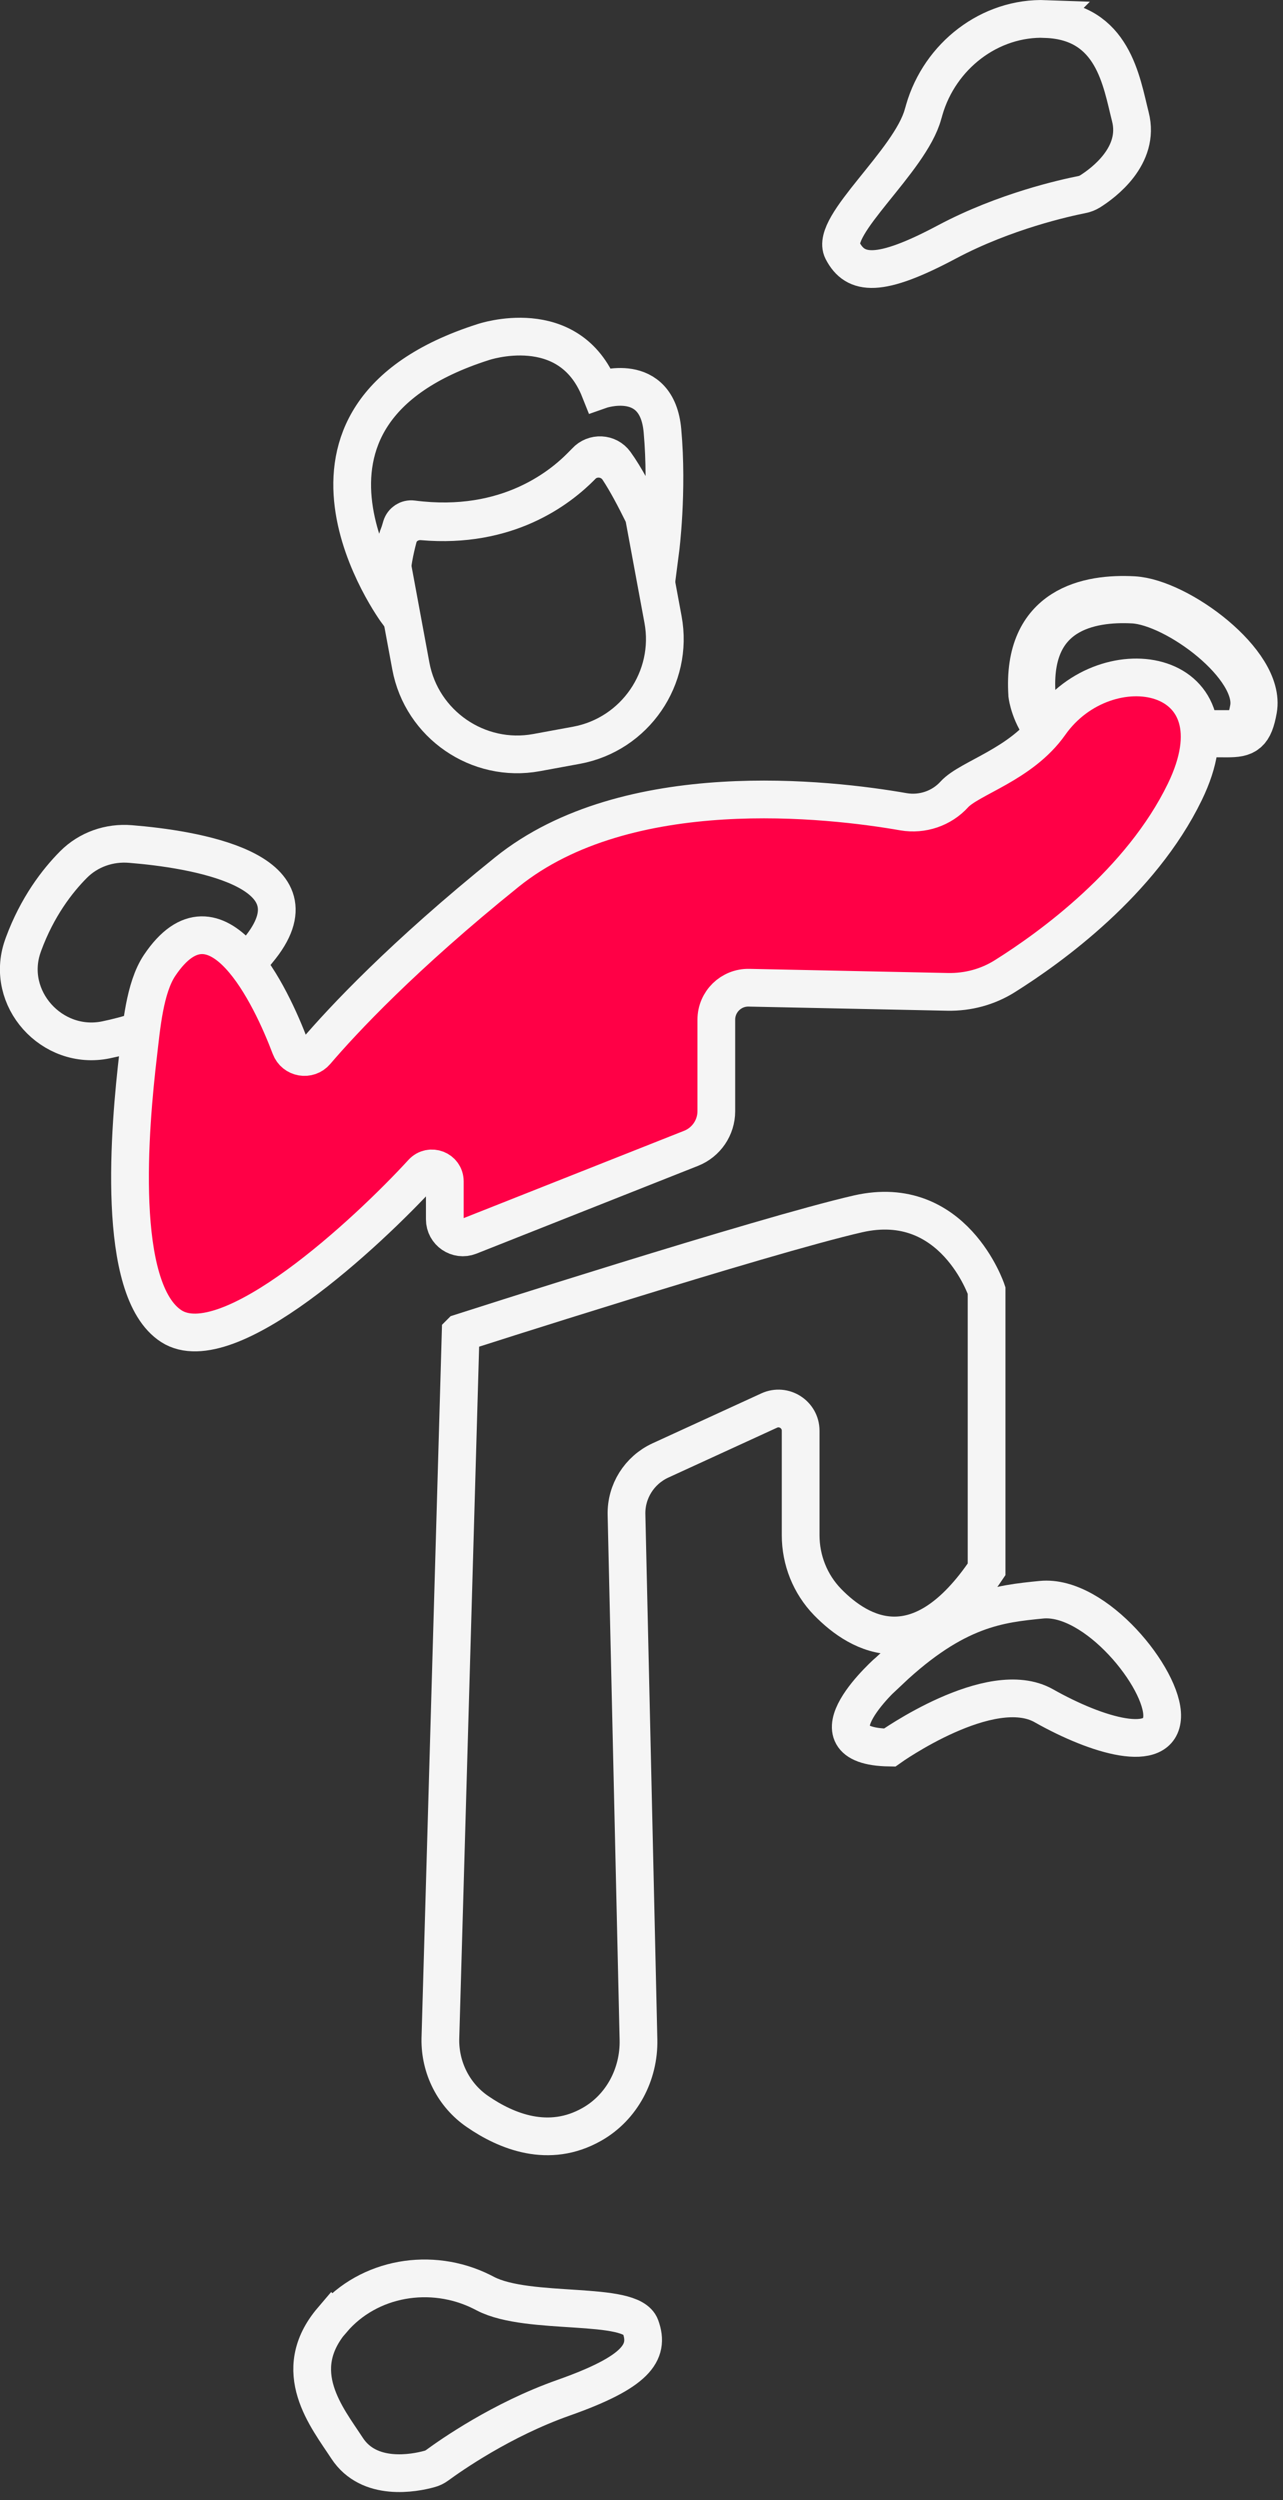 <svg width="136" height="265" viewBox="0 0 136 265" fill="none" xmlns="http://www.w3.org/2000/svg">
<rect x="0" y="0" width="136" height="265" fill="#333333" stroke="none"/>
<g clip-path="url(#clip0_3379_3734)">
<path d="M41.631 60.23L43.551 70.6C44.701 76.79 50.701 80.91 56.881 79.77L61.121 78.99C67.311 77.84 71.431 71.85 70.281 65.66L68.311 55.02C68.271 54.8 68.201 54.58 68.101 54.38C67.331 52.82 66.421 51.08 65.541 49.75C64.661 48.42 62.771 48.23 61.651 49.38C59.191 51.91 53.721 56.04 44.781 55.26C43.561 55.15 42.431 55.92 42.121 57.11C41.941 57.78 41.761 58.57 41.621 59.39C41.571 59.67 41.581 59.97 41.631 60.25V60.23Z" stroke="#F5F5F5" stroke-width="4" stroke-miterlimit="10"/>
<path d="M42.121 64.88C41.321 63.66 41.341 61.63 41.631 59.72C41.861 58.17 42.271 56.7 42.551 55.8C42.711 55.29 43.201 54.97 43.731 55.04C53.831 56.35 59.751 51.47 62.101 48.91C62.961 47.97 64.471 48.04 65.211 49.07C66.271 50.53 67.421 52.73 68.331 54.61C69.301 56.63 70.001 58.29 70.001 58.29C70.001 58.29 70.801 52.1 70.221 45.65C69.641 39.2 63.581 41.35 63.581 41.35C60.321 33.14 51.221 36.26 51.221 36.26C26.701 44.08 42.111 64.9 42.111 64.9L42.121 64.88Z" stroke="#F5F5F5" stroke-width="4" stroke-miterlimit="10"/>
<path d="M7.79 91.64C9.38 90.04 11.6 89.27 13.84 89.46C20.37 89.99 34.12 92.1 27.65 100.37C22.63 106.8 15.84 109.27 11.22 110.22C5.5 111.39 0.49 105.82 2.41 100.31C2.44 100.23 2.46 100.16 2.49 100.08C3.95 96.12 6.07 93.37 7.79 91.64Z" stroke="#F5F5F5" stroke-width="4" stroke-miterlimit="10"/>
<path d="M109.39 73.64C109.39 73.64 110.46 82 120.48 79.05C130.5 76.1 132.02 79.89 132.87 75.16C133.72 70.44 124.78 63.83 120.14 63.58C115.5 63.33 108.78 64.51 109.39 73.63V73.64Z" stroke="#F5F5F5" stroke-width="5" stroke-miterlimit="10"/>
<path d="M48.83 141.27L46.68 216.11C46.63 219.17 48.09 222.08 50.62 223.81C53.7 225.93 58.18 227.75 62.73 225.17C65.92 223.37 67.76 219.86 67.68 216.2L66.41 160.54C66.35 158.08 67.77 155.83 70 154.8L81.53 149.51C83.09 148.79 84.87 149.93 84.87 151.65V162.72C84.87 165.36 85.88 167.9 87.72 169.8C91.2 173.38 97.51 176.84 104.58 166.34V136.78C104.58 136.78 101.1 126.35 90.96 128.66C80.82 130.98 48.84 141.26 48.84 141.26L48.83 141.27Z" stroke="#F5F5F5" stroke-width="4" stroke-miterlimit="10"/>
<path d="M101.171 84.191C99.811 85.691 97.771 86.381 95.771 86.041C87.941 84.671 66.501 82.151 53.731 92.431C42.681 101.331 36.331 108.151 33.491 111.471C32.701 112.401 31.211 112.141 30.781 111.001C28.751 105.611 22.961 93.331 16.921 102.321C15.321 104.711 14.991 108.881 14.651 111.741C13.751 119.391 12.211 136.751 18.171 140.571C24.171 144.411 38.971 130.621 44.771 124.291C45.621 123.371 47.151 123.961 47.151 125.221V129.241C47.151 130.591 48.511 131.511 49.761 131.021L73.261 121.711C74.871 121.071 75.931 119.511 75.931 117.781V108.081C75.931 106.181 77.491 104.651 79.391 104.691L100.461 105.131C102.601 105.171 104.701 104.611 106.511 103.471C111.361 100.431 120.941 93.521 125.591 83.941C131.971 70.801 117.281 68.221 111.291 76.731C108.251 81.041 102.771 82.431 101.151 84.211L101.171 84.191Z" fill="#FF0046" stroke="#F5F5F5" stroke-width="4" stroke-miterlimit="10"/>
<path d="M94.301 177.051C94.301 177.051 85.031 185.091 94.301 185.231C94.301 185.231 105.001 177.601 110.651 180.801C116.311 184.001 123.051 185.981 123.191 181.961C123.331 177.941 116.131 168.991 110.381 169.561C105.981 170.001 101.321 170.451 94.301 177.061V177.051Z" stroke="#F5F5F5" stroke-width="4" stroke-miterlimit="10"/>
<path d="M110.871 2.01C104.921 1.79 99.621 5.93 97.971 11.65C97.93 11.8 97.891 11.95 97.841 12.1C96.481 17.1 87.941 23.91 89.3 26.55C90.66 29.18 93.21 29.46 100.381 25.64C106.531 22.37 112.951 20.97 114.661 20.63C114.991 20.57 115.281 20.45 115.561 20.28C116.941 19.41 120.881 16.52 119.821 12.38C118.871 8.63 118.011 2.28 110.861 2.02L110.871 2.01Z" stroke="#F5F5F5" stroke-width="4" stroke-miterlimit="10"/>
<path d="M35.23 245.891C39.1 241.361 45.73 240.261 51.06 242.911C51.2 242.981 51.34 243.051 51.47 243.121C56.07 245.501 66.87 243.821 67.89 246.601C68.91 249.381 67.39 251.441 59.72 254.151C53.15 256.471 47.78 260.251 46.37 261.281C46.1 261.481 45.82 261.621 45.5 261.701C43.93 262.131 39.13 263.071 36.79 259.491C34.68 256.251 30.57 251.331 35.22 245.881L35.23 245.891Z" stroke="#F5F5F5" stroke-width="4" stroke-miterlimit="10"/>
</g>
<defs>
<clipPath id="clip0_3379_3734">
<rect width="135.43" height="264.15" fill="white"/>
</clipPath>
</defs>
</svg>
